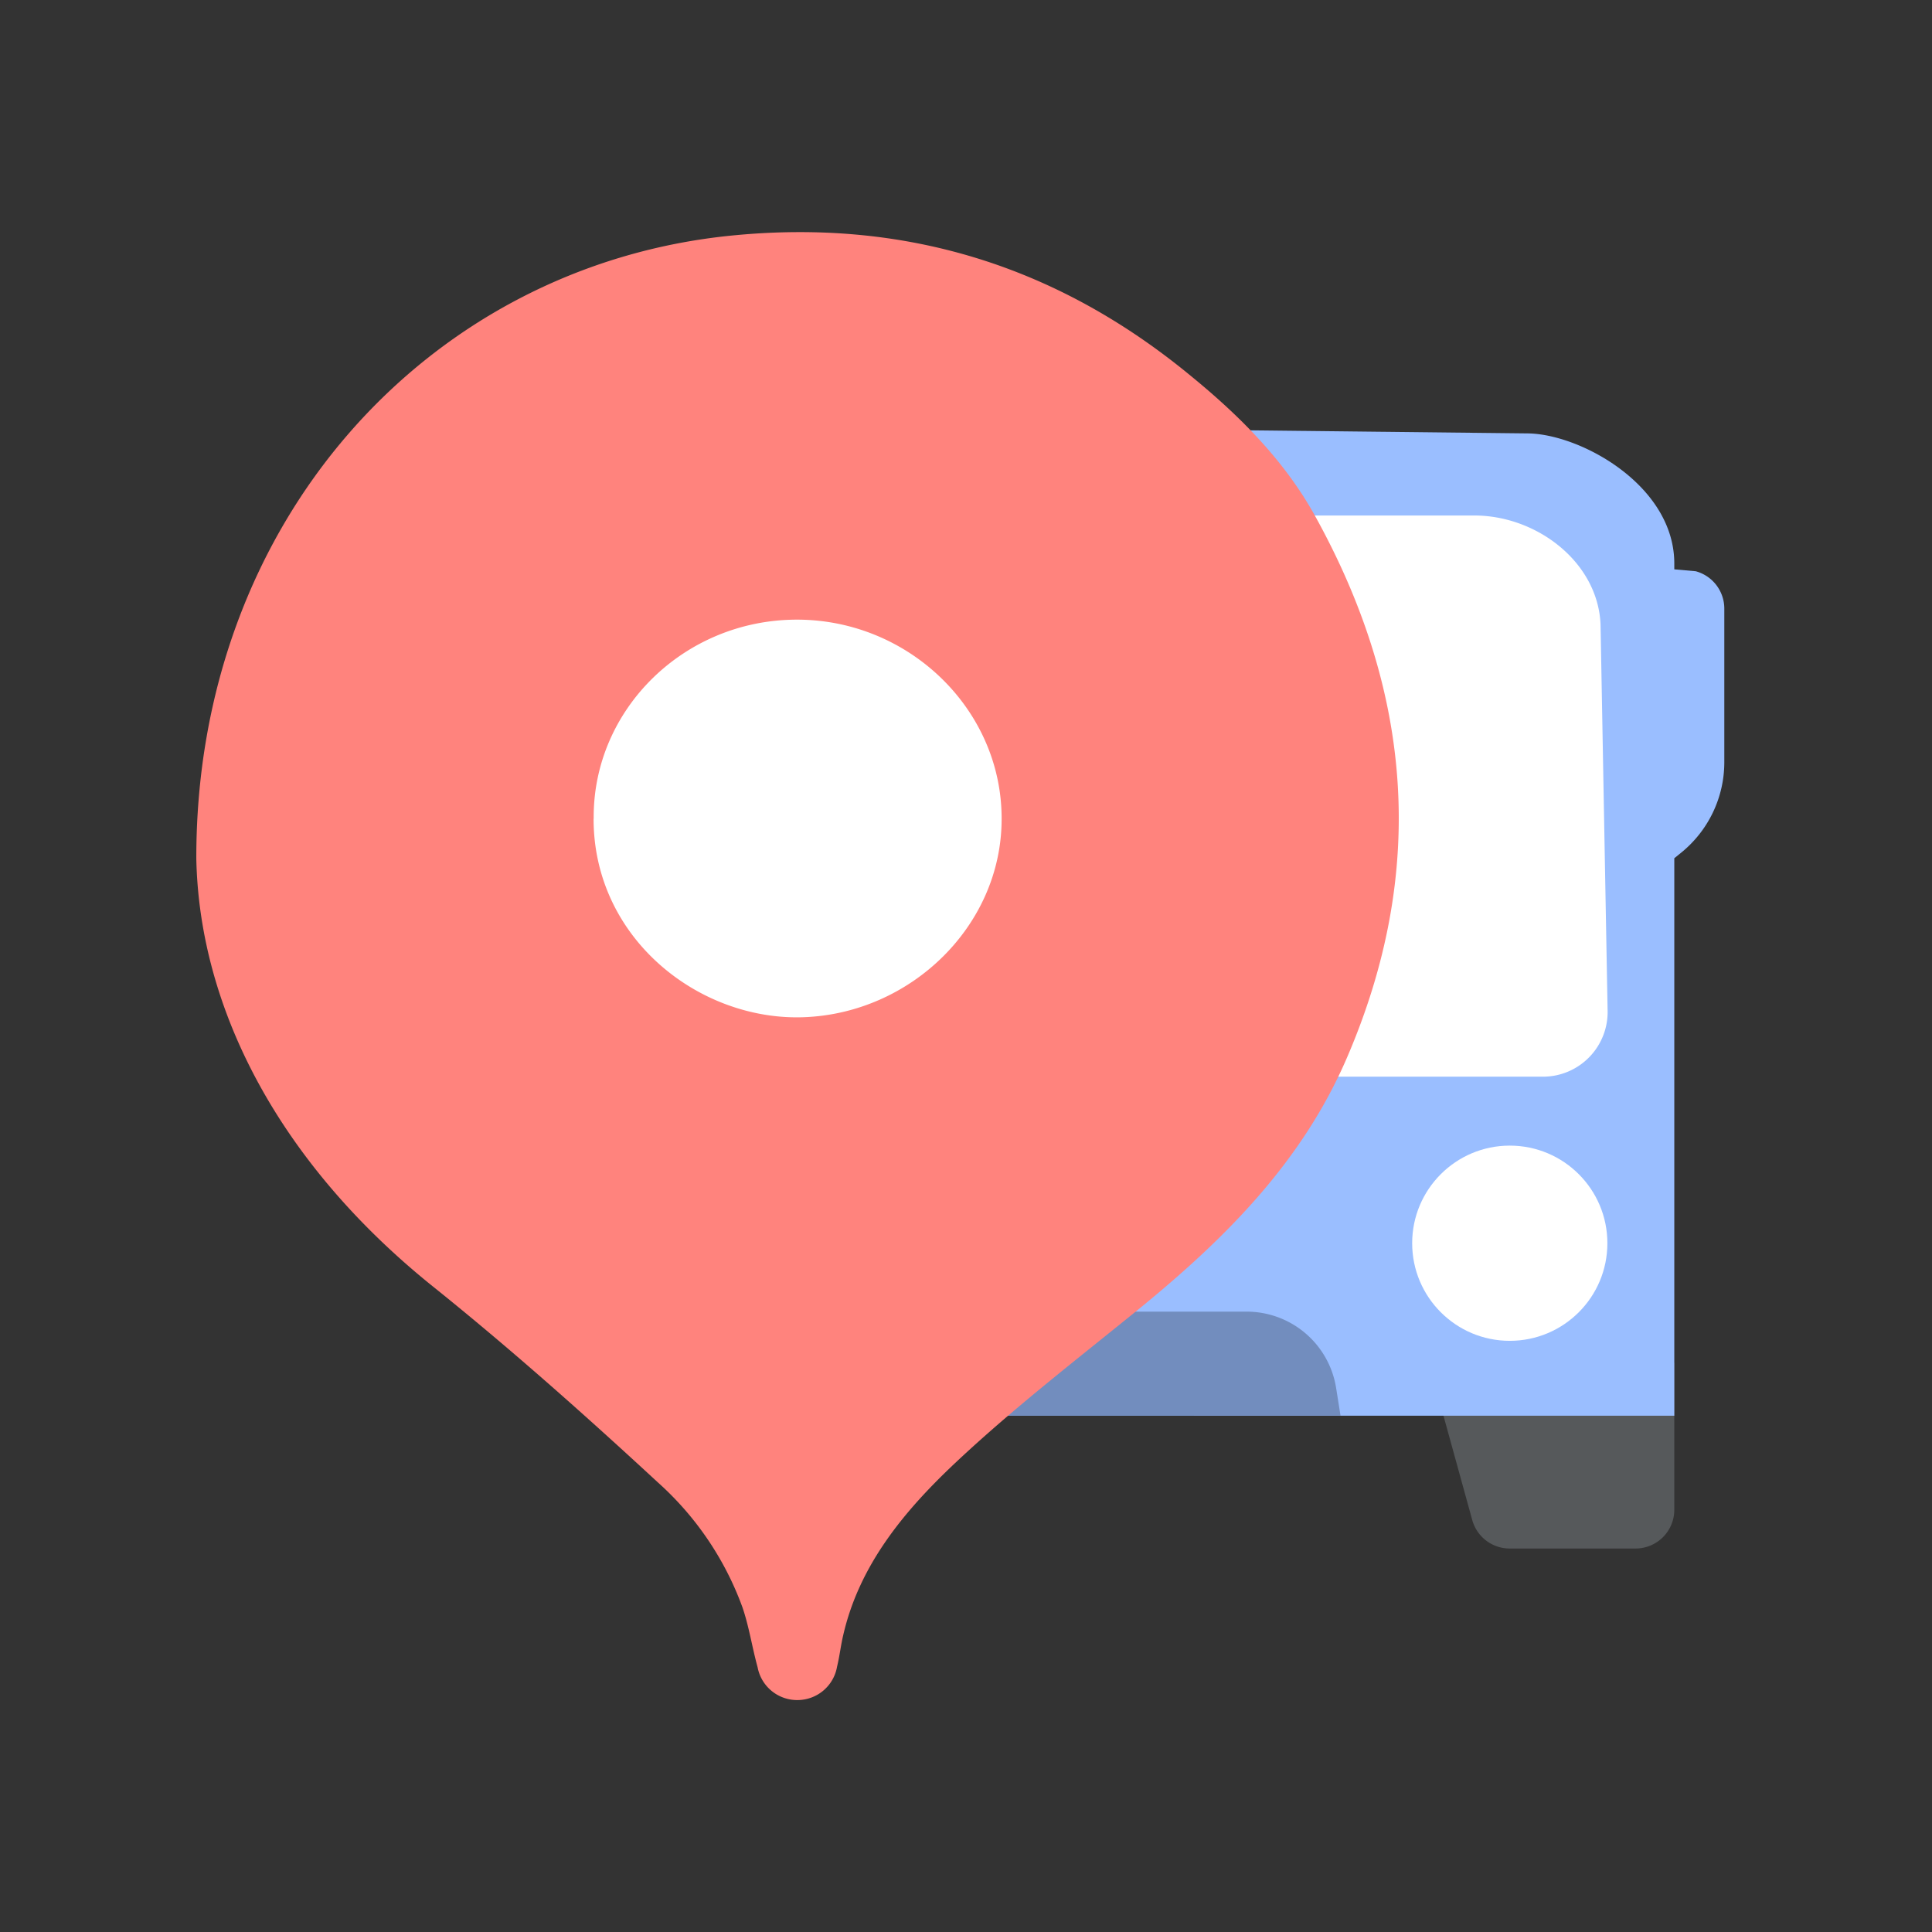 <svg xmlns="http://www.w3.org/2000/svg" viewBox="0 0 192 192"><rect x="0" y="0" width="192" height="192" fill="#333333" stroke="none"/><title>Yandex.Maps</title><path d="M150,153.89h12.53a3.85,3.85,0,0,0,3.86-3.85V135.43H142l4.31,15.63A3.86,3.86,0,0,0,150,153.89Z" fill="#56595b"/><path d="M168.52,56.77l-2.13-.19V56c0-7.81-9.43-12.93-14.66-12.93L99.91,42.5l-.37,98.19h66.85V85.29l.63-.51a11.57,11.57,0,0,0,4.34-9V60.49A3.85,3.85,0,0,0,168.52,56.77Z" fill="#9abeff"/><circle cx="150.04" cy="123.55" r="9.7" fill="#fff"/><path d="M96.8,130.35h27.09a9,9,0,0,1,8.89,7.57l.44,2.77H96.8Z" fill="#728dbe"/><path d="M153.31,107H116V51.23h30.52c6.2,0,12.27,4.63,12.54,10.81l.7,38.27A6.43,6.43,0,0,1,153.31,107Z" fill="#fff"/><circle cx="79.25" cy="83.59" r="23.43" fill="#fff"/><path d="M19.51,85.37c-.07-33.57,23.07-58.87,53-61.94,17.3-1.77,32.52,2.95,45.8,13.9,4.9,4,9.36,8.46,12.41,14,9.63,17.42,11.12,35.25,3.14,53.78-4.44,10.31-12,17.88-20.5,24.83-6.24,5.08-12.65,10-18.49,15.5-5,4.72-9.47,10.08-11.07,17.05-.24,1-.36,2.09-.61,3.12a4,4,0,0,1-3.9,3.34,4,4,0,0,1-4-3.26c-.55-2-.84-4-1.5-5.94a30.79,30.79,0,0,0-8.4-12.42C58.12,140.61,50.69,134,43,127.83,27.94,115.73,19.83,100.46,19.51,85.37Zm39.48-4c0,11.91,10.5,20.08,20.85,19.72,10.71-.37,19.74-9.14,19.7-19.76,0-10.87-9.28-19.81-20.45-19.75S58.91,70.55,59,81.34Z" fill="#ff837d"/></svg>